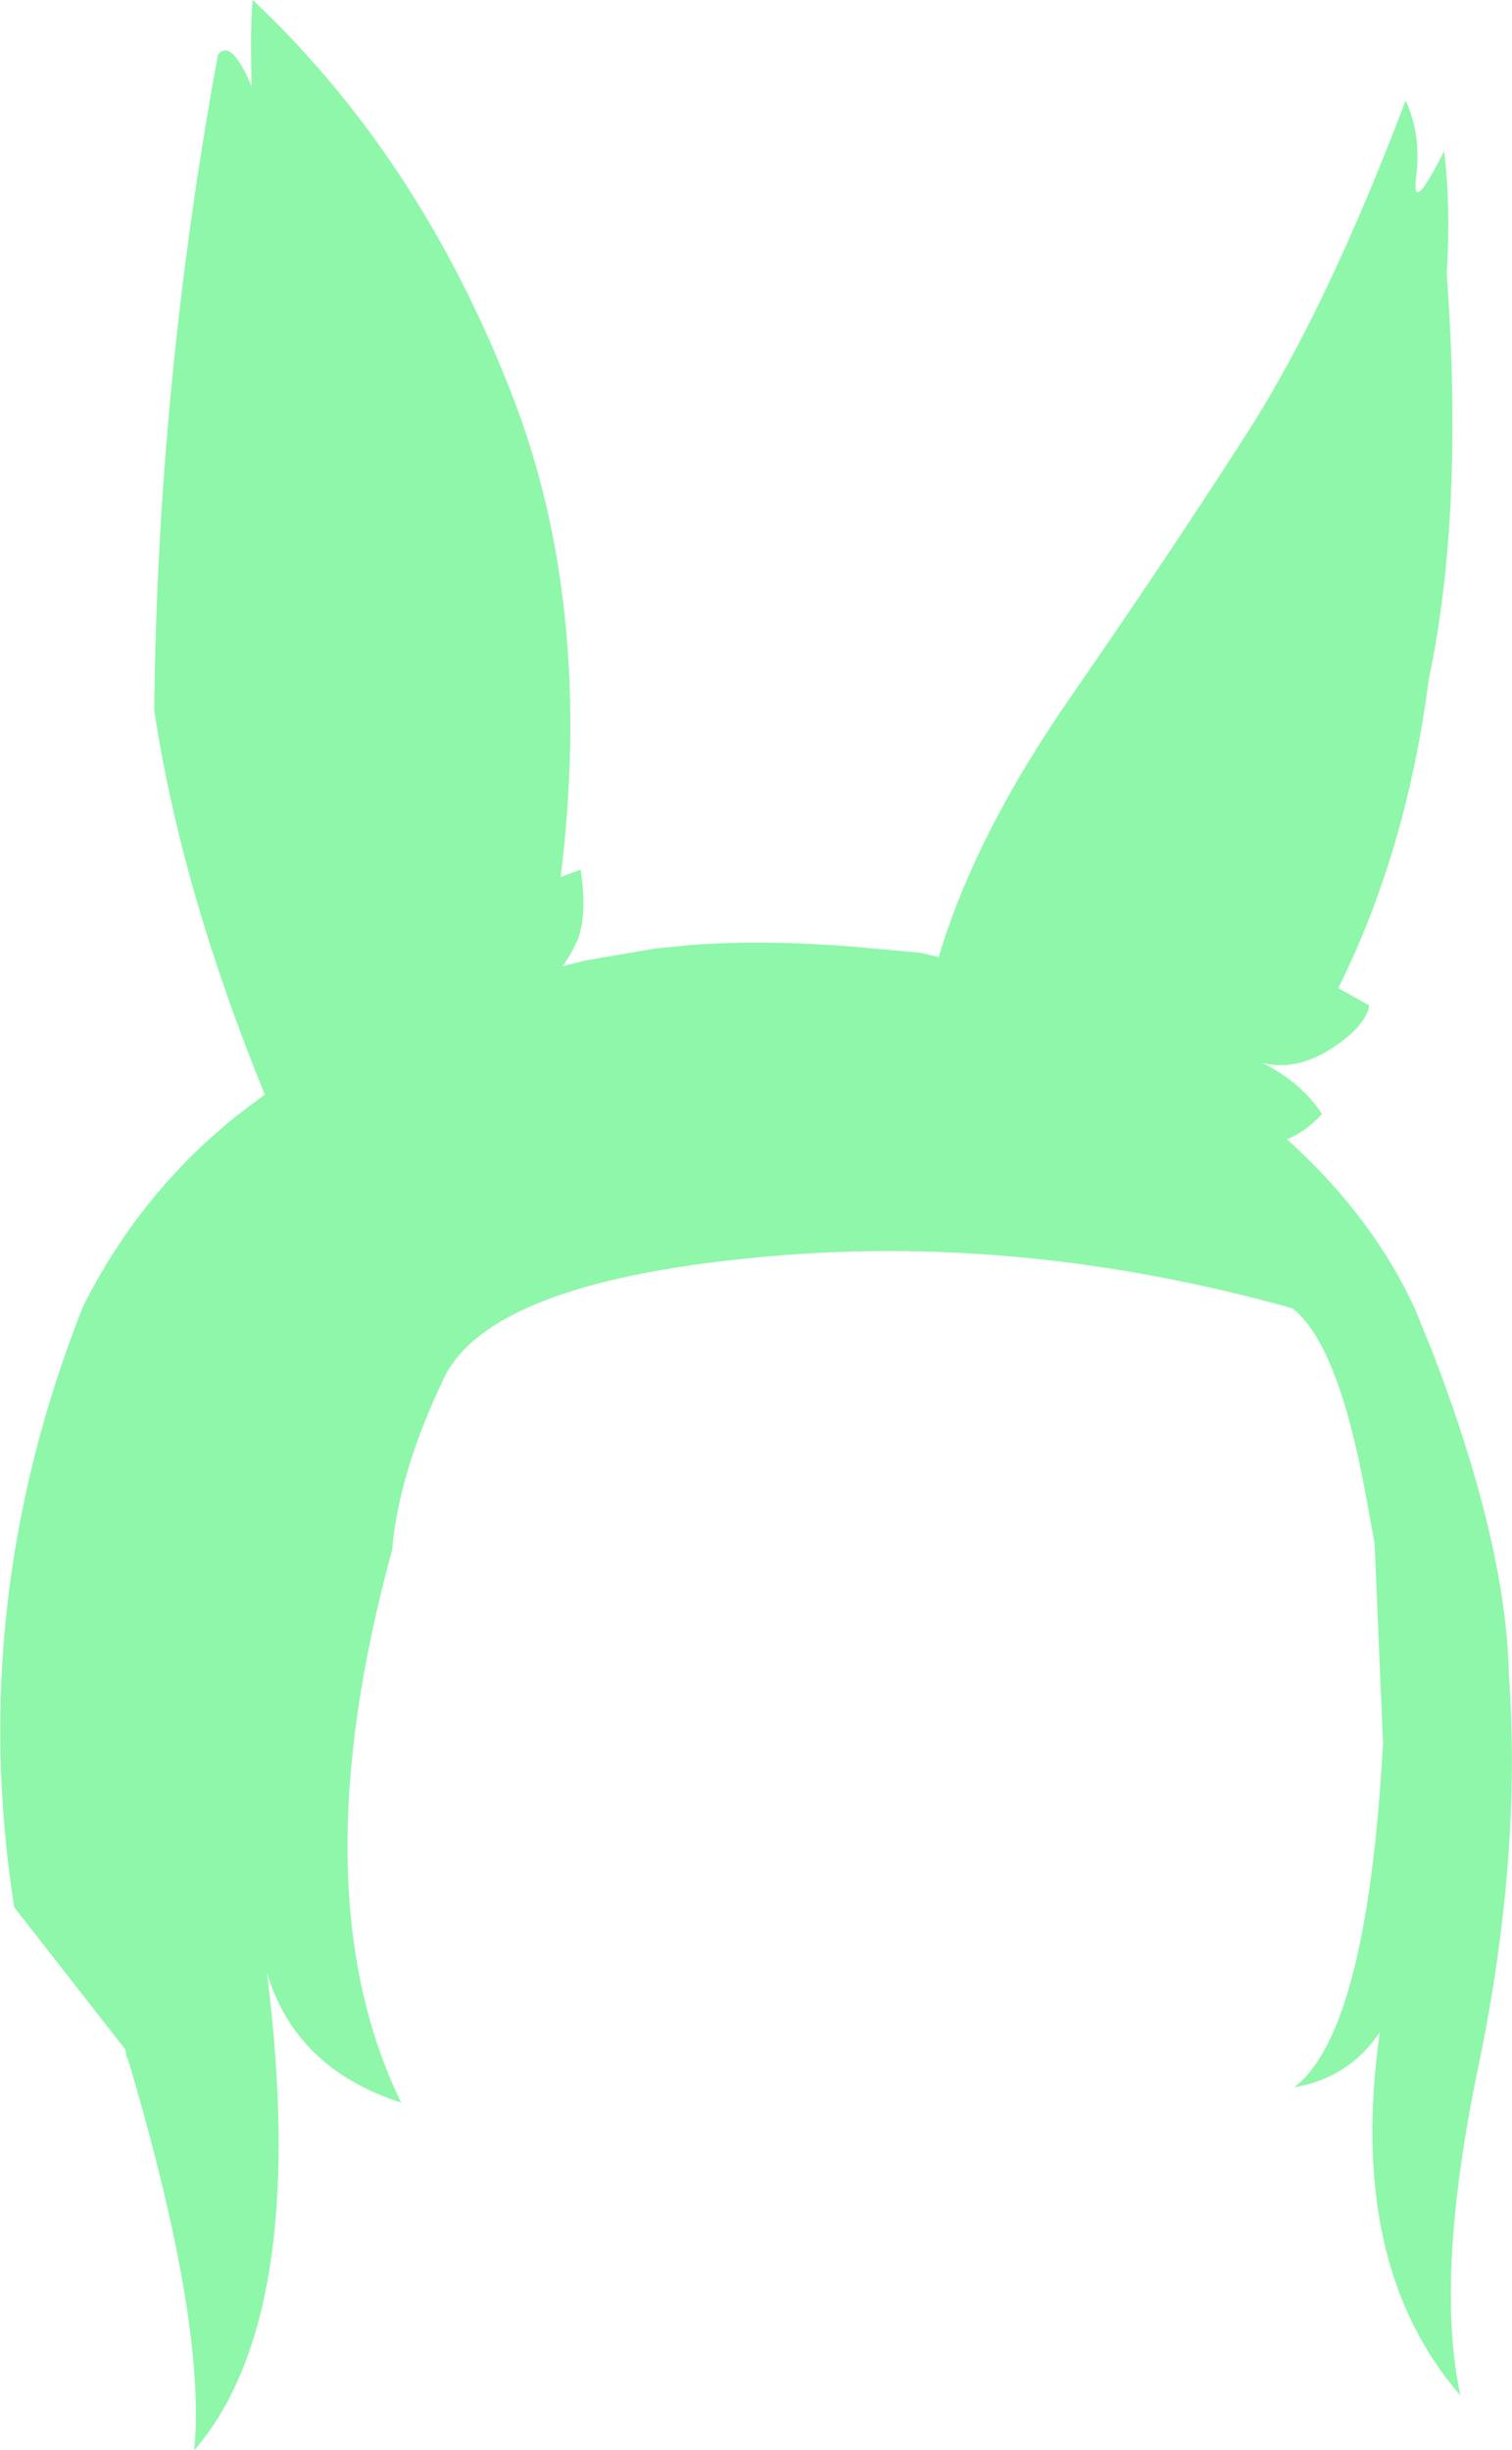 <?xml version="1.0" encoding="UTF-8" standalone="no"?>
<svg xmlns:xlink="http://www.w3.org/1999/xlink" height="232.6px" width="143.6px" xmlns="http://www.w3.org/2000/svg">
  <g transform="matrix(1.0, 0.0, 0.0, 1.0, 71.8, 116.3)">
    <path d="M61.7 -106.75 Q63.2 -103.5 62.7 -99.55 62.2 -95.65 65.35 -101.95 66.0 -96.65 65.6 -90.35 67.25 -67.6 63.9 -51.85 61.8 -35.55 55.3 -22.5 L58.25 -20.85 Q57.9 -18.85 54.55 -16.7 51.2 -14.6 48.1 -15.4 51.85 -13.5 53.75 -10.55 52.15 -8.8 50.4 -8.15 L50.7 -7.9 Q58.7 -0.6 62.65 8.1 L64.25 12.05 Q71.25 30.25 71.5 42.65 72.75 59.95 68.6 79.9 64.45 99.8 66.9 111.1 56.1 98.65 59.25 76.6 56.35 80.95 51.1 81.85 58.05 76.6 59.55 49.2 L58.75 30.2 57.85 25.3 Q55.25 11.25 50.95 7.9 24.85 0.6 -0.25 3.1 -25.35 5.55 -29.65 14.55 -33.95 23.55 -34.55 30.8 -43.45 63.3 -33.7 83.3 -43.75 80.05 -46.45 70.95 -42.35 103.55 -53.35 116.3 -52.2 104.15 -59.7 79.0 L-59.75 79.1 -59.9 78.25 -70.45 64.75 Q-75.0 35.8 -63.95 7.8 -58.55 -3.0 -49.3 -10.4 L-46.65 -12.4 Q-54.55 -31.7 -57.15 -48.85 -56.85 -79.85 -51.1 -111.1 -49.85 -112.7 -47.9 -108.1 -48.05 -113.9 -47.8 -116.3 -31.8 -101.25 -23.05 -78.5 -15.4 -58.6 -18.55 -33.05 L-16.65 -33.75 Q-16.0 -29.25 -17.0 -26.95 -17.65 -25.55 -18.4 -24.55 L-18.1 -24.65 -16.05 -25.15 -9.6 -26.25 -6.1 -26.6 Q0.85 -27.1 9.05 -26.45 L15.65 -25.85 17.35 -25.45 Q20.85 -37.2 30.1 -50.45 39.55 -64.1 46.9 -75.6 54.25 -87.15 61.7 -106.75" fill="#8ef7aa" fill-rule="evenodd" stroke="none"/>
  </g>
</svg>
